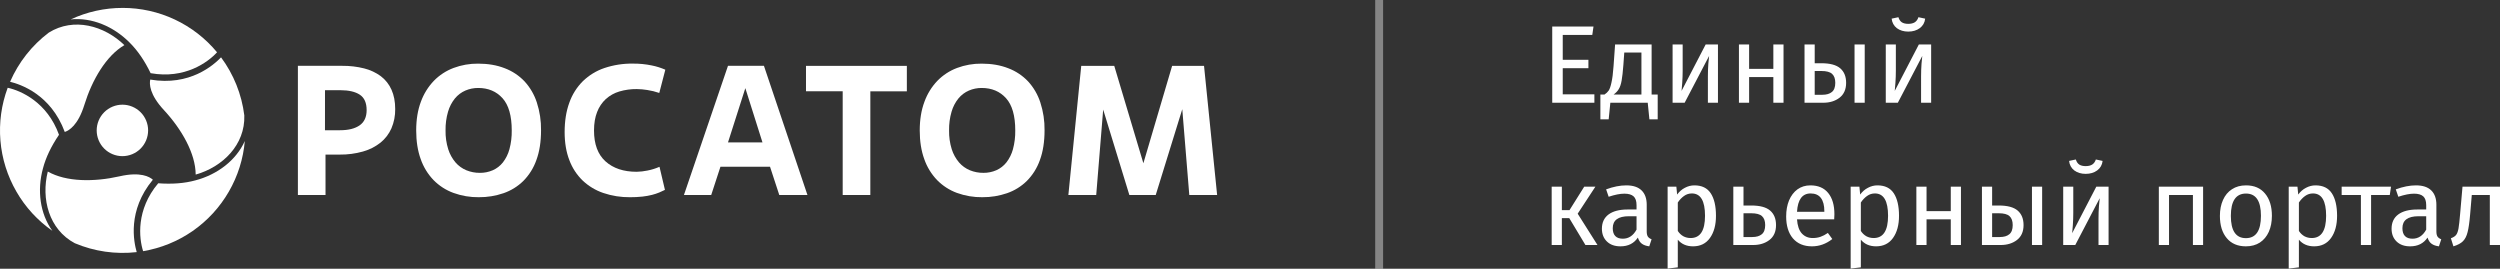 <?xml version="1.0" encoding="UTF-8" standalone="no"?>
<svg
   width="316.317"
   height="34"
   viewBox="0 0 316.317 34"
   fill="none"
   version="1.1"
   id="svg34"
   sodipodi:docname="315949ff623122869508aabcd20d62f0.svg"
   xmlns:inkscape="http://www.inkscape.org/namespaces/inkscape"
   xmlns:sodipodi="http://sodipodi.sourceforge.net/DTD/sodipodi-0.dtd"
   xmlns="http://www.w3.org/2000/svg"
   xmlns:svg="http://www.w3.org/2000/svg">
  <rect x="0" y="0" width="316.317" height="34" fill="#333333" stroke="none"/>
  <defs
     id="defs38" />
  <sodipodi:namedview
     id="namedview36"
     pagecolor="#ffffff"
     bordercolor="#666666"
     borderopacity="1.0"
     inkscape:pageshadow="2"
     inkscape:pageopacity="0.0"
     inkscape:pagecheckerboard="0" />
  <path
     d="m 41.188,24.672 h -3.497 V 8.329 h 5.615 c 0.936,-0.01 1.869,0.1 2.777,0.328 0.762,0.189 1.479,0.526 2.111,0.992 0.584,0.445 1.045,1.031 1.341,1.703 0.312,0.693 0.468,1.506 0.468,2.44 0.015,0.842 -0.148,1.677 -0.479,2.451 -0.311,0.706 -0.787,1.327 -1.388,1.81 -0.658,0.516 -1.412,0.896 -2.217,1.12 -0.956,0.269 -1.946,0.399 -2.938,0.386 h -1.796 z m -0.07,-8.194 h 1.912 c 1.058,0 1.882,-0.206 2.473,-0.619 0.591,-0.413 0.886,-1.055 0.886,-1.926 0,-0.919 -0.288,-1.569 -0.863,-1.95 -0.576,-0.381 -1.399,-0.572 -2.472,-0.572 h -1.933 z"
     fill="#ffffff"
     id="path2" />
  <path
     d="m 60.596,24.953 c -1.101,0.014 -2.195,-0.171 -3.23,-0.547 -0.948,-0.347 -1.806,-0.901 -2.513,-1.622 -0.725,-0.756 -1.278,-1.661 -1.622,-2.651 -0.381,-1.05 -0.571,-2.26 -0.571,-3.63 0,-1.37 0.198,-2.58 0.594,-3.631 0.358,-0.988 0.918,-1.891 1.645,-2.65 0.7,-0.716 1.548,-1.269 2.485,-1.622 0.996,-0.372 2.051,-0.558 3.114,-0.547 1.26,0 2.384,0.195 3.371,0.584 0.948,0.358 1.802,0.926 2.501,1.66 0.701,0.766 1.23,1.674 1.552,2.662 0.371,1.141 0.552,2.336 0.535,3.537 0,1.447 -0.198,2.704 -0.595,3.771 -0.349,0.991 -0.915,1.893 -1.655,2.638 -0.708,0.693 -1.561,1.219 -2.497,1.541 -1.002,0.344 -2.055,0.515 -3.114,0.506 z m 0.117,-3.082 c 0.561,0.006 1.117,-0.106 1.633,-0.328 0.502,-0.221 0.943,-0.562 1.284,-0.992 0.383,-0.496 0.665,-1.063 0.827,-1.669 0.208,-0.776 0.306,-1.578 0.292,-2.382 0,-1.853 -0.389,-3.211 -1.166,-4.074 -0.777,-0.863 -1.804,-1.295 -3.079,-1.296 -0.557,-0.003 -1.109,0.108 -1.622,0.328 -0.511,0.222 -0.963,0.562 -1.318,0.992 -0.401,0.496 -0.698,1.068 -0.874,1.681 -0.224,0.77 -0.33,1.569 -0.316,2.37 -0.017,0.807 0.098,1.611 0.339,2.382 0.193,0.612 0.506,1.179 0.921,1.669 0.375,0.433 0.846,0.773 1.376,0.992 0.541,0.22 1.12,0.331 1.704,0.326 z"
     fill="#ffffff"
     id="path4" />
  <path
     d="m 84.133,24.024 c -0.219,0.109 -0.456,0.218 -0.711,0.328 -0.296,0.121 -0.599,0.222 -0.909,0.301 -0.399,0.101 -0.804,0.174 -1.213,0.219 -0.523,0.057 -1.049,0.084 -1.576,0.081 -1.154,0.014 -2.301,-0.167 -3.394,-0.537 -0.974,-0.331 -1.865,-0.869 -2.612,-1.576 -0.745,-0.725 -1.319,-1.606 -1.681,-2.58 -0.397,-1.027 -0.595,-2.209 -0.595,-3.549 0,-1.401 0.198,-2.643 0.595,-3.724 0.36,-1.024 0.947,-1.954 1.716,-2.72 0.772,-0.747 1.7,-1.313 2.718,-1.658 1.162,-0.389 2.381,-0.578 3.606,-0.56 0.803,-0.008 1.605,0.07 2.391,0.233 0.589,0.118 1.163,0.298 1.714,0.537 l -0.765,2.942 c -0.493,-0.17 -1,-0.294 -1.516,-0.373 -0.44,-0.072 -0.884,-0.111 -1.33,-0.117 -0.746,-0.009 -1.488,0.094 -2.204,0.304 -0.631,0.186 -1.213,0.51 -1.704,0.948 -0.491,0.454 -0.87,1.015 -1.108,1.64 -0.264,0.663 -0.396,1.448 -0.396,2.352 0,1.731 0.486,3.033 1.458,3.908 0.972,0.874 2.283,1.312 3.934,1.312 0.455,-0.009 0.908,-0.059 1.353,-0.152 0.529,-0.101 1.046,-0.261 1.54,-0.478 z"
     fill="#ffffff"
     id="path6" />
  <path
     d="m 97.429,21.1 h -6.274 l -1.167,3.572 h -3.452 l 5.573,-16.343 h 4.549 l 5.505,16.343 h -3.564 z m -5.318,-3.082 h 4.362 l -2.169,-6.865 z"
     fill="#ffffff"
     id="path8" />
  <path
     d="m 110.12,24.672 h -3.497 V 11.548 h -4.643 V 8.33 h 12.761 v 3.222 h -4.619 z"
     fill="#ffffff"
     id="path10" />
  <path
     d="m 124.303,24.953 c -1.101,0.014 -2.196,-0.171 -3.231,-0.547 -0.945,-0.348 -1.802,-0.902 -2.508,-1.622 -0.724,-0.757 -1.277,-1.661 -1.62,-2.651 -0.383,-1.05 -0.574,-2.26 -0.573,-3.63 0.001,-1.37 0.199,-2.58 0.596,-3.631 0.356,-0.988 0.914,-1.89 1.639,-2.65 0.699,-0.716 1.547,-1.269 2.483,-1.622 0.996,-0.372 2.052,-0.558 3.115,-0.547 1.259,0 2.383,0.195 3.371,0.584 0.948,0.358 1.803,0.926 2.502,1.66 0.701,0.766 1.23,1.674 1.551,2.662 0.372,1.141 0.553,2.336 0.536,3.537 0,1.447 -0.198,2.704 -0.594,3.771 -0.35,0.992 -0.915,1.893 -1.657,2.638 -0.707,0.692 -1.56,1.219 -2.496,1.541 -1.002,0.344 -2.055,0.515 -3.114,0.506 z m 0.117,-3.082 c 0.561,0.005 1.117,-0.106 1.633,-0.328 0.502,-0.221 0.942,-0.562 1.284,-0.992 0.383,-0.496 0.664,-1.063 0.828,-1.669 0.208,-0.776 0.306,-1.578 0.292,-2.382 0,-1.853 -0.389,-3.211 -1.167,-4.074 -0.778,-0.863 -1.805,-1.295 -3.08,-1.296 -0.557,-0.003 -1.108,0.108 -1.62,0.328 -0.512,0.222 -0.963,0.562 -1.318,0.992 -0.401,0.496 -0.698,1.068 -0.874,1.681 -0.223,0.77 -0.329,1.569 -0.315,2.37 -0.016,0.807 0.098,1.611 0.338,2.382 0.193,0.612 0.507,1.179 0.922,1.669 0.375,0.434 0.846,0.773 1.376,0.992 0.54,0.22 1.118,0.33 1.701,0.326 z"
     fill="#ffffff"
     id="path12" />
  <path
     d="m 153.999,24.672 h -3.522 l -0.887,-10.857 -3.359,10.857 h -3.337 l -3.312,-10.809 -0.881,10.809 h -3.523 l 1.628,-16.342 h 4.176 l 3.686,12.327 3.639,-12.327 h 4.035 z"
     fill="#ffffff"
     id="path14" />
  <path
     d="m 18.741,16.503 c -4e-4,0.427 -0.085,0.851 -0.249,1.246 -0.164,0.395 -0.404,0.753 -0.706,1.056 -0.302,0.302 -0.661,0.541 -1.056,0.705 -0.395,0.163 -0.818,0.247 -1.245,0.247 -0.863,-9e-4 -1.69,-0.344 -2.299,-0.955 -0.61,-0.611 -0.952,-1.439 -0.952,-2.303 0.001,-0.864 0.345,-1.692 0.956,-2.302 0.611,-0.61 1.439,-0.952 2.302,-0.952 0.863,0.001 1.69,0.345 2.299,0.956 0.609,0.611 0.951,1.439 0.951,2.303 z"
     fill="#ffffff"
     id="path16" />
  <path
     d="m 15.516,1.002 c -2.269,-0.003 -4.511,0.493 -6.567,1.453 2.653,-0.273 5.409,0.875 7.444,2.925 1.017,1.006 1.909,2.31 2.666,3.879 4.316,0.773 7.247,-1.373 8.403,-2.642 -1.455,-1.759 -3.28,-3.174 -5.345,-4.145 -2.065,-0.971 -4.319,-1.473 -6.6,-1.471 z"
     fill="#ffffff"
     id="path18" />
  <path
     d="m 6.175,4.125 c -2.142,1.616 -3.829,3.759 -4.899,6.221 1.29,0.318 5.149,1.573 6.919,6.35 0.532,-0.174 1.681,-0.842 2.477,-3.423 0.977,-3.162 2.757,-6.213 5.066,-7.564 -2.545,-2.467 -6.408,-3.547 -9.564,-1.584 z"
     fill="#ffffff"
     id="path20" />
  <path
     d="m 28.951,24.252 c 1.137,-1.961 1.828,-4.149 2.024,-6.408 -1.093,2.432 -3.458,4.244 -6.257,4.978 -1.38,0.377 -2.95,0.496 -4.699,0.367 -2.828,3.349 -2.433,6.958 -1.911,8.591 2.25,-0.378 4.389,-1.248 6.264,-2.55 1.875,-1.302 3.438,-3.002 4.579,-4.979 z"
     fill="#ffffff"
     id="path22" />
  <path
     d="m 30.912,14.606 c -0.33,-2.663 -1.344,-5.196 -2.943,-7.35 -0.92,0.957 -3.934,3.669 -8.96,2.813 -0.116,0.547 -0.109,1.876 1.729,3.855 2.251,2.427 4.006,5.492 4.022,8.165 3.409,-0.964 6.277,-3.771 6.152,-7.483 z"
     fill="#ffffff"
     id="path24" />
  <path
     d="m 2.079,24.25 c 1.133,1.966 2.684,3.658 4.545,4.955 -1.564,-2.159 -1.95,-5.114 -1.187,-7.903 0.363,-1.383 1.047,-2.807 2.028,-4.248 -1.487,-4.121 -4.808,-5.584 -6.491,-5.949 -0.797,2.137 -1.111,4.423 -0.92,6.696 0.191,2.273 0.883,4.475 2.025,6.448 z"
     fill="#ffffff"
     id="path26" />
  <path
     d="m 9.459,30.77 c 2.473,1.046 5.173,1.434 7.84,1.129 -0.369,-1.274 -1.212,-5.241 2.043,-9.161 -0.417,-0.374 -1.57,-1.033 -4.206,-0.432 -3.229,0.735 -6.763,0.721 -9.088,-0.602 -0.864,3.435 0.131,7.317 3.41,9.066 z"
     fill="#ffffff"
     id="path28" />
  <path
     d="m 201.621,3.354 -0.154,1.064 h -3.738 v 3.15 h 3.248 v 1.064 h -3.248 v 3.304 h 4.004 V 13 h -5.334 V 3.354 Z m 8.122,8.61 V 15.1 h -1.05 l -0.21,-2.1 h -4.732 l -0.21,2.1 h -1.05 v -3.136 h 0.518 c 0.224,-0.149 0.402,-0.317 0.532,-0.504 0.131,-0.196 0.248,-0.532 0.35,-1.008 0.112,-0.476 0.201,-1.171 0.266,-2.086 l 0.196,-2.744 h 4.62 v 6.342 z m -2.058,-5.32 h -2.17 l -0.112,1.554 c -0.065,0.868 -0.14,1.535 -0.224,2.002 -0.084,0.467 -0.205,0.826 -0.364,1.078 -0.149,0.252 -0.368,0.481 -0.658,0.686 h 3.528 z m 9.683,6.356 h -1.274 V 9.668 c 0,-0.56 0.018,-1.092 0.056,-1.596 0.037,-0.504 0.07,-0.835 0.098,-0.994 l -3.094,5.922 h -1.526 V 5.622 h 1.274 v 3.332 c 0,0.495 -0.019,1.008 -0.056,1.54 -0.038,0.523 -0.066,0.859 -0.084,1.008 l 3.052,-5.88 h 1.554 z m 7.008,0 V 9.752 h -3.066 V 13 h -1.288 V 5.622 h 1.288 v 3.094 h 3.066 V 5.622 h 1.288 V 13 Z m 6.073,-4.998 c 1.102,0 1.9,0.215 2.394,0.644 0.495,0.429 0.742,1.041 0.742,1.834 0,0.831 -0.28,1.461 -0.84,1.89 -0.55,0.42 -1.236,0.63 -2.058,0.63 h -2.366 V 5.622 h 1.288 v 2.38 z m 4.2,-2.38 h 1.288 V 13 h -1.288 z m -4.074,6.37 c 0.523,0 0.924,-0.117 1.204,-0.35 0.29,-0.233 0.434,-0.621 0.434,-1.162 0,-0.513 -0.135,-0.891 -0.406,-1.134 -0.261,-0.243 -0.718,-0.364 -1.372,-0.364 h -0.826 v 3.01 z m 13.767,1.008 h -1.274 V 9.668 c 0,-0.56 0.019,-1.092 0.056,-1.596 0.038,-0.504 0.07,-0.835 0.098,-0.994 l -3.094,5.922 h -1.526 V 5.622 h 1.274 v 3.332 c 0,0.495 -0.018,1.008 -0.056,1.54 -0.037,0.523 -0.065,0.859 -0.084,1.008 l 3.052,-5.88 h 1.554 z m -2.898,-9.002 c -0.569,0 -1.05,-0.145 -1.442,-0.434 -0.382,-0.299 -0.602,-0.7 -0.658,-1.204 l 0.854,-0.182 c 0.094,0.299 0.238,0.513 0.434,0.644 0.206,0.131 0.476,0.196 0.812,0.196 0.336,0 0.612,-0.065 0.826,-0.196 0.215,-0.14 0.369,-0.355 0.462,-0.644 l 0.854,0.182 c -0.056,0.504 -0.284,0.905 -0.686,1.204 -0.392,0.289 -0.877,0.434 -1.456,0.434 z m -39.585,19.624 -2.24,3.416 2.506,3.962 h -1.526 l -2.044,-3.402 h -0.938 V 31 h -1.288 v -7.378 h 1.288 v 2.968 h 0.966 l 1.862,-2.968 z m 6.495,5.656 c 0,0.299 0.051,0.523 0.154,0.672 0.102,0.14 0.256,0.247 0.462,0.322 l -0.294,0.896 c -0.383,-0.047 -0.691,-0.154 -0.924,-0.322 -0.234,-0.168 -0.406,-0.429 -0.518,-0.784 -0.495,0.737 -1.228,1.106 -2.198,1.106 -0.728,0 -1.302,-0.205 -1.722,-0.616 -0.42,-0.411 -0.63,-0.947 -0.63,-1.61 0,-0.784 0.28,-1.386 0.84,-1.806 0.569,-0.42 1.372,-0.63 2.408,-0.63 h 1.134 V 25.96 c 0,-0.523 -0.126,-0.896 -0.378,-1.12 -0.252,-0.224 -0.64,-0.336 -1.162,-0.336 -0.542,0 -1.204,0.131 -1.988,0.392 l -0.322,-0.938 c 0.914,-0.336 1.764,-0.504 2.548,-0.504 0.868,0 1.516,0.215 1.946,0.644 0.429,0.42 0.644,1.022 0.644,1.806 z m -3.024,0.924 c 0.737,0 1.316,-0.383 1.736,-1.148 V 27.36 h -0.966 c -1.363,0 -2.044,0.504 -2.044,1.512 0,0.439 0.107,0.77 0.322,0.994 0.214,0.224 0.532,0.336 0.952,0.336 z m 9.057,-6.748 c 0.943,0 1.633,0.336 2.072,1.008 0.439,0.672 0.658,1.619 0.658,2.842 0,1.157 -0.252,2.091 -0.756,2.8 -0.504,0.709 -1.218,1.064 -2.142,1.064 -0.821,0 -1.465,-0.28 -1.932,-0.84 v 3.5 l -1.288,0.154 v -10.36 h 1.106 l 0.098,0.994 c 0.271,-0.373 0.597,-0.658 0.98,-0.854 0.383,-0.205 0.784,-0.308 1.204,-0.308 z m -0.476,6.664 c 1.213,0 1.82,-0.938 1.82,-2.814 0,-1.885 -0.555,-2.828 -1.666,-2.828 -0.364,0 -0.695,0.107 -0.994,0.322 -0.299,0.215 -0.56,0.49 -0.784,0.826 v 3.598 c 0.187,0.289 0.42,0.513 0.7,0.672 0.28,0.149 0.588,0.224 0.924,0.224 z m 7.668,-4.116 c 1.102,0 1.9,0.215 2.394,0.644 0.495,0.429 0.742,1.041 0.742,1.834 0,0.831 -0.28,1.461 -0.84,1.89 -0.55,0.42 -1.236,0.63 -2.058,0.63 h -2.506 v -7.378 h 1.288 v 2.38 z m 0.126,3.99 c 0.523,0 0.924,-0.117 1.204,-0.35 0.29,-0.233 0.434,-0.621 0.434,-1.162 0,-0.513 -0.135,-0.891 -0.406,-1.134 -0.261,-0.243 -0.718,-0.364 -1.372,-0.364 h -0.966 v 3.01 z m 10.397,-2.898 c 0,0.215 -0.009,0.434 -0.028,0.658 h -4.704 c 0.056,0.812 0.262,1.409 0.616,1.792 0.355,0.383 0.812,0.574 1.372,0.574 0.355,0 0.682,-0.051 0.98,-0.154 0.299,-0.103 0.612,-0.266 0.938,-0.49 l 0.56,0.77 c -0.784,0.616 -1.642,0.924 -2.576,0.924 -1.026,0 -1.829,-0.336 -2.408,-1.008 -0.569,-0.672 -0.854,-1.596 -0.854,-2.772 0,-0.765 0.122,-1.442 0.364,-2.03 0.252,-0.597 0.607,-1.064 1.064,-1.4 0.467,-0.336 1.013,-0.504 1.638,-0.504 0.98,0 1.732,0.322 2.254,0.966 0.523,0.644 0.784,1.535 0.784,2.674 z m -1.274,-0.378 c 0,-0.728 -0.144,-1.283 -0.434,-1.666 -0.289,-0.383 -0.723,-0.574 -1.302,-0.574 -1.054,0 -1.628,0.775 -1.722,2.324 h 3.458 z m 6.719,-3.262 c 0.943,0 1.633,0.336 2.072,1.008 0.439,0.672 0.658,1.619 0.658,2.842 0,1.157 -0.252,2.091 -0.756,2.8 -0.504,0.709 -1.218,1.064 -2.142,1.064 -0.821,0 -1.465,-0.28 -1.932,-0.84 v 3.5 l -1.288,0.154 v -10.36 h 1.106 l 0.098,0.994 c 0.271,-0.373 0.597,-0.658 0.98,-0.854 0.383,-0.205 0.784,-0.308 1.204,-0.308 z m -0.476,6.664 c 1.213,0 1.82,-0.938 1.82,-2.814 0,-1.885 -0.555,-2.828 -1.666,-2.828 -0.364,0 -0.695,0.107 -0.994,0.322 -0.299,0.215 -0.56,0.49 -0.784,0.826 v 3.598 c 0.187,0.289 0.42,0.513 0.7,0.672 0.28,0.149 0.588,0.224 0.924,0.224 z m 9.755,0.882 v -3.248 h -3.066 V 31 h -1.288 v -7.378 h 1.288 v 3.094 h 3.066 v -3.094 h 1.288 V 31 Z m 6.072,-4.998 c 1.102,0 1.9,0.215 2.394,0.644 0.495,0.429 0.742,1.041 0.742,1.834 0,0.831 -0.28,1.461 -0.84,1.89 -0.55,0.42 -1.236,0.63 -2.058,0.63 h -2.366 v -7.378 h 1.288 v 2.38 z m 4.2,-2.38 h 1.288 V 31 h -1.288 z m -4.074,6.37 c 0.523,0 0.924,-0.117 1.204,-0.35 0.29,-0.233 0.434,-0.621 0.434,-1.162 0,-0.513 -0.135,-0.891 -0.406,-1.134 -0.261,-0.243 -0.718,-0.364 -1.372,-0.364 h -0.826 v 3.01 z m 13.768,1.008 h -1.274 v -3.332 c 0,-0.56 0.018,-1.092 0.056,-1.596 0.037,-0.504 0.07,-0.835 0.098,-0.994 l -3.094,5.922 h -1.526 v -7.378 h 1.274 v 3.332 c 0,0.495 -0.019,1.008 -0.056,1.54 -0.038,0.523 -0.066,0.859 -0.084,1.008 l 3.052,-5.88 h 1.554 z m -2.898,-9.002 c -0.57,0 -1.05,-0.145 -1.442,-0.434 -0.383,-0.299 -0.602,-0.7 -0.658,-1.204 l 0.854,-0.182 c 0.093,0.299 0.238,0.513 0.434,0.644 0.205,0.131 0.476,0.196 0.812,0.196 0.336,0 0.611,-0.065 0.826,-0.196 0.214,-0.14 0.368,-0.355 0.462,-0.644 l 0.854,0.182 c -0.056,0.504 -0.285,0.905 -0.686,1.204 -0.392,0.289 -0.878,0.434 -1.456,0.434 z m 13.569,9.002 v -6.328 h -3.024 V 31 h -1.288 v -7.378 h 5.6 V 31 Z m 6.718,-7.546 c 1.036,0 1.839,0.345 2.408,1.036 0.579,0.691 0.868,1.629 0.868,2.814 0,0.765 -0.131,1.442 -0.392,2.03 -0.261,0.579 -0.639,1.031 -1.134,1.358 -0.495,0.317 -1.083,0.476 -1.764,0.476 -1.036,0 -1.843,-0.345 -2.422,-1.036 -0.579,-0.691 -0.868,-1.629 -0.868,-2.814 0,-0.765 0.131,-1.437 0.392,-2.016 0.261,-0.588 0.639,-1.041 1.134,-1.358 0.495,-0.327 1.087,-0.49 1.778,-0.49 z m 0,1.036 c -1.279,0 -1.918,0.943 -1.918,2.828 0,1.876 0.635,2.814 1.904,2.814 1.269,0 1.904,-0.943 1.904,-2.828 0,-1.876 -0.63,-2.814 -1.89,-2.814 z m 8.792,-1.036 c 0.943,0 1.633,0.336 2.072,1.008 0.439,0.672 0.658,1.619 0.658,2.842 0,1.157 -0.252,2.091 -0.756,2.8 -0.504,0.709 -1.218,1.064 -2.142,1.064 -0.821,0 -1.465,-0.28 -1.932,-0.84 v 3.5 l -1.288,0.154 v -10.36 h 1.106 l 0.098,0.994 c 0.271,-0.373 0.597,-0.658 0.98,-0.854 0.383,-0.205 0.784,-0.308 1.204,-0.308 z m -0.476,6.664 c 1.213,0 1.82,-0.938 1.82,-2.814 0,-1.885 -0.555,-2.828 -1.666,-2.828 -0.364,0 -0.695,0.107 -0.994,0.322 -0.299,0.215 -0.56,0.49 -0.784,0.826 v 3.598 c 0.187,0.289 0.42,0.513 0.7,0.672 0.28,0.149 0.588,0.224 0.924,0.224 z m 10.029,-6.496 -0.154,1.05 h -2.366 V 31 h -1.288 v -6.328 h -2.436 v -1.05 z m 5.742,5.656 c 0,0.299 0.051,0.523 0.154,0.672 0.102,0.14 0.256,0.247 0.462,0.322 l -0.294,0.896 c -0.383,-0.047 -0.691,-0.154 -0.924,-0.322 -0.234,-0.168 -0.406,-0.429 -0.518,-0.784 -0.495,0.737 -1.228,1.106 -2.198,1.106 -0.728,0 -1.302,-0.205 -1.722,-0.616 -0.42,-0.411 -0.63,-0.947 -0.63,-1.61 0,-0.784 0.28,-1.386 0.84,-1.806 0.569,-0.42 1.372,-0.63 2.408,-0.63 h 1.134 V 25.96 c 0,-0.523 -0.126,-0.896 -0.378,-1.12 -0.252,-0.224 -0.64,-0.336 -1.162,-0.336 -0.542,0 -1.204,0.131 -1.988,0.392 l -0.322,-0.938 c 0.914,-0.336 1.764,-0.504 2.548,-0.504 0.868,0 1.516,0.215 1.946,0.644 0.429,0.42 0.644,1.022 0.644,1.806 z m -3.024,0.924 c 0.737,0 1.316,-0.383 1.736,-1.148 V 27.36 h -0.966 c -1.363,0 -2.044,0.504 -2.044,1.512 0,0.439 0.107,0.77 0.322,0.994 0.214,0.224 0.532,0.336 0.952,0.336 z m 11.073,-6.58 V 31 h -1.288 v -6.328 h -2.282 l -0.21,2.464 c -0.084,0.999 -0.191,1.745 -0.322,2.24 -0.121,0.495 -0.317,0.877 -0.588,1.148 -0.261,0.261 -0.663,0.476 -1.204,0.644 l -0.322,-1.022 c 0.317,-0.112 0.541,-0.257 0.672,-0.434 0.131,-0.177 0.229,-0.448 0.294,-0.812 0.065,-0.364 0.135,-0.999 0.21,-1.904 l 0.294,-3.374 z"
     fill="#ffffff"
     id="path30" />
  <path
     opacity="0.4"
     fill-rule="evenodd"
     clip-rule="evenodd"
     d="m 174.999,0 v 34 h -1 V 0 Z"
     fill="#ffffff"
     id="path32" />
</svg>
